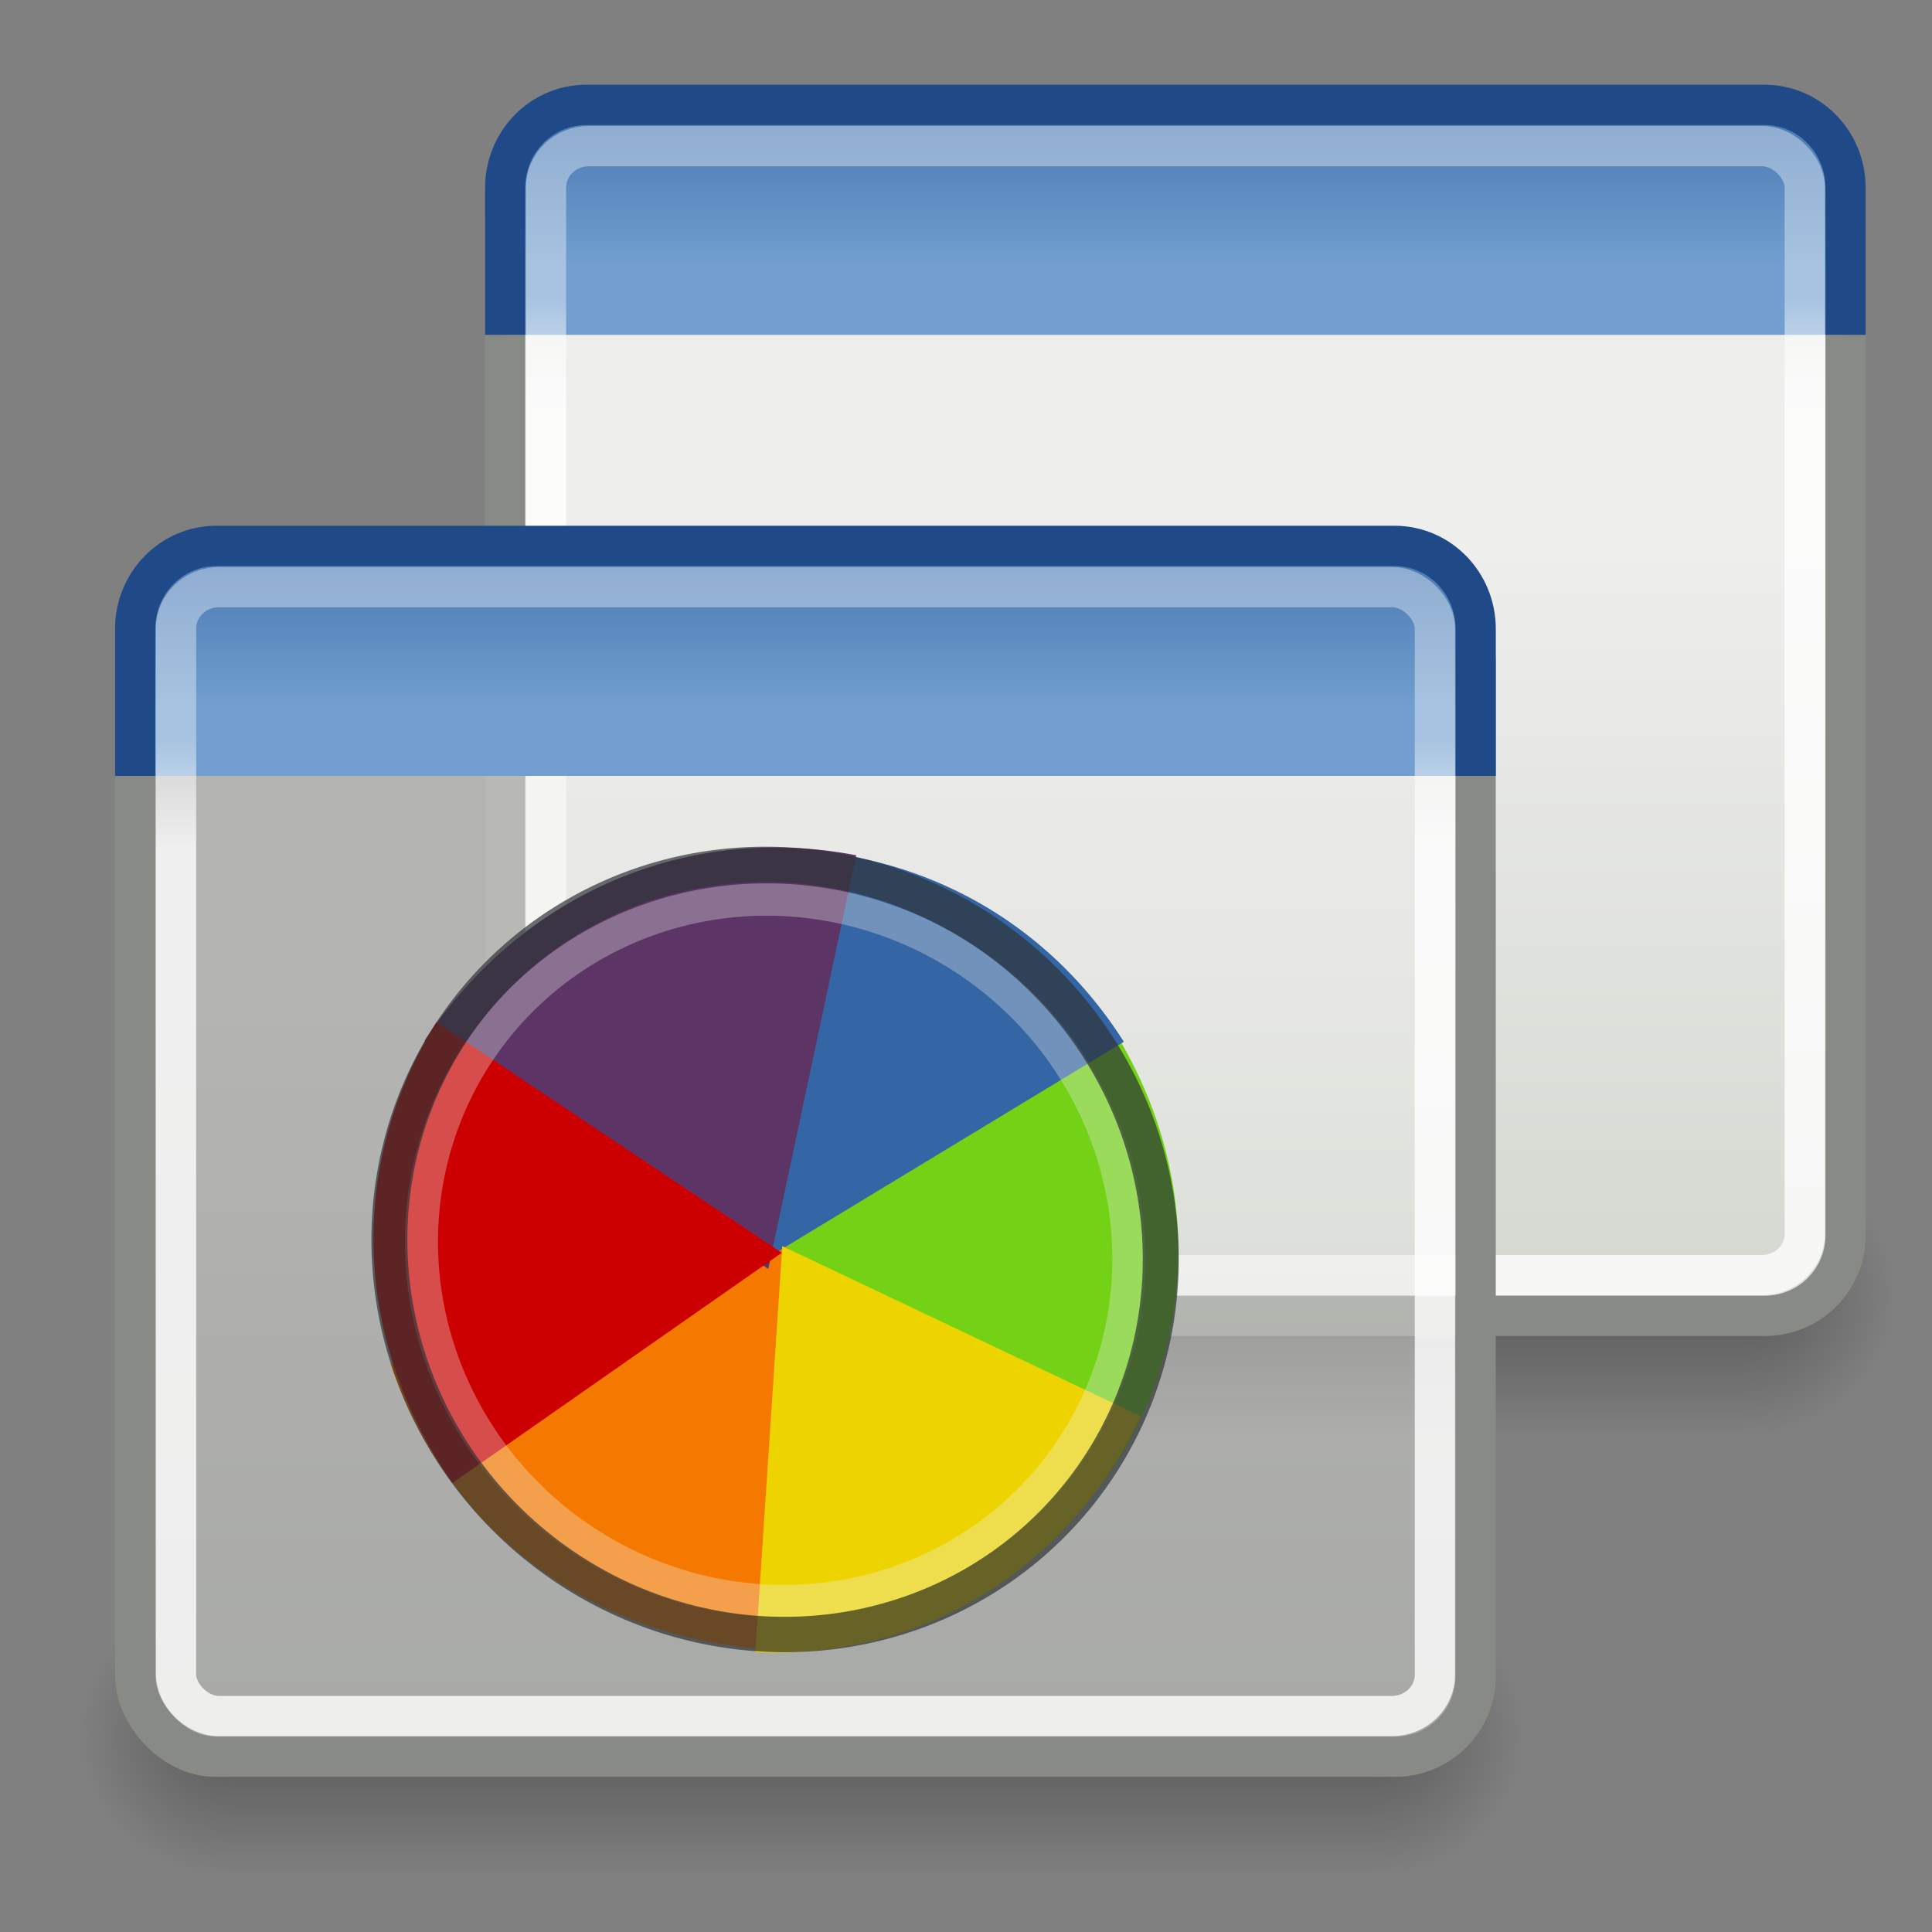 <?xml version="1.0" encoding="UTF-8" standalone="no"?>
<!-- Created with Inkscape (http://www.inkscape.org/) -->
<svg
   xmlns:dc="http://purl.org/dc/elements/1.1/"
   xmlns:cc="http://web.resource.org/cc/"
   xmlns:rdf="http://www.w3.org/1999/02/22-rdf-syntax-ns#"
   xmlns:svg="http://www.w3.org/2000/svg"
   xmlns="http://www.w3.org/2000/svg"
   xmlns:xlink="http://www.w3.org/1999/xlink"
   xmlns:sodipodi="http://sodipodi.sourceforge.net/DTD/sodipodi-0.dtd"
   xmlns:inkscape="http://www.inkscape.org/namespaces/inkscape"
   inkscape:export-ydpi="90.000000"
   inkscape:export-xdpi="90.000000"
   inkscape:export-filename="/home/jimmac/Desktop/wi-fi.png"
   width="48px"
   height="48px"
   id="svg11300"
   sodipodi:version="0.32"
   inkscape:version="0.45+devel"
   sodipodi:docbase="/home/andrew/Desktop"
   sodipodi:docname="plugin-fakeargb.svg"
   inkscape:output_extension="org.inkscape.output.svg.inkscape">
  <rect width="100%" height="100%" fill="#808080" stroke="none"/>
  <defs
     id="defs3">
    <linearGradient
       id="linearGradient3801">
      <stop
         style="stop-color:#d3d7cf;stop-opacity:0.471;"
         offset="0"
         id="stop3803" />
      <stop
         style="stop-color:#eeeeec;stop-opacity:0.471;"
         offset="1"
         id="stop3805" />
    </linearGradient>
    <linearGradient
       id="linearGradient47870">
      <stop
         id="stop47872"
         offset="0"
         style="stop-color:#000000;stop-opacity:0" />
      <stop
         id="stop47878"
         offset="0.5"
         style="stop-color:#000000;stop-opacity:1" />
      <stop
         id="stop47874"
         offset="1"
         style="stop-color:#000000;stop-opacity:0" />
    </linearGradient>
    <linearGradient
       id="linearGradient51765">
      <stop
         id="stop51767"
         offset="0"
         style="stop-color:#000000;stop-opacity:1" />
      <stop
         id="stop51769"
         offset="1"
         style="stop-color:#000000;stop-opacity:0" />
    </linearGradient>
    <linearGradient
       id="linearGradient2781">
      <stop
         id="stop2783"
         offset="0"
         style="stop-color:#d3d7cf;stop-opacity:1" />
      <stop
         id="stop2785"
         offset="1"
         style="stop-color:#eeeeec;stop-opacity:1" />
    </linearGradient>
    <linearGradient
       id="linearGradient3674">
      <stop
         id="stop3676"
         offset="0"
         style="stop-color:#3465a4;stop-opacity:1" />
      <stop
         id="stop3678"
         offset="1"
         style="stop-color:#729fcf;stop-opacity:1;" />
    </linearGradient>
    <linearGradient
       id="linearGradient3690">
      <stop
         id="stop3692"
         offset="0"
         style="stop-color:white;stop-opacity:1;" />
      <stop
         id="stop3694"
         offset="1"
         style="stop-color:white;stop-opacity:0.469" />
    </linearGradient>
    <linearGradient
       inkscape:collect="always"
       xlink:href="#linearGradient47870"
       id="linearGradient3383"
       gradientUnits="userSpaceOnUse"
       gradientTransform="matrix(0.979,0,0,0.715,-8.501,52.113)"
       x1="32.085"
       y1="-14.402"
       x2="32.085"
       y2="-5.563" />
    <radialGradient
       inkscape:collect="always"
       xlink:href="#linearGradient51765"
       id="radialGradient3385"
       gradientUnits="userSpaceOnUse"
       gradientTransform="matrix(1.958,-8.146468e-7,6.6614241e-7,1.457,-59.018,62.738)"
       cx="51.438"
       cy="-12.203"
       fx="51.438"
       fy="-12.203"
       r="2.172" />
    <radialGradient
       inkscape:collect="always"
       xlink:href="#linearGradient51765"
       id="radialGradient3387"
       gradientUnits="userSpaceOnUse"
       gradientTransform="matrix(-1.958,-9.2540676e-8,-1.2888861e-7,1.457,110.018,62.738)"
       cx="51.438"
       cy="-12.203"
       fx="51.438"
       fy="-12.203"
       r="2.172" />
    <linearGradient
       inkscape:collect="always"
       xlink:href="#linearGradient2781"
       id="linearGradient3389"
       gradientUnits="userSpaceOnUse"
       gradientTransform="matrix(0.989,0,0,0.935,-4.371,6.013)"
       x1="24.926"
       y1="40"
       x2="24.926"
       y2="19.539" />
    <linearGradient
       inkscape:collect="always"
       xlink:href="#linearGradient3674"
       id="linearGradient3391"
       gradientUnits="userSpaceOnUse"
       gradientTransform="matrix(0.989,0,0,1.01,-4.371,4.965)"
       x1="23.069"
       y1="6.799"
       x2="23.069"
       y2="12.403" />
    <linearGradient
       inkscape:collect="always"
       xlink:href="#linearGradient3690"
       id="linearGradient3393"
       gradientUnits="userSpaceOnUse"
       gradientTransform="matrix(0.996,0,0,0.946,-4.628,5.57)"
       x1="9.5"
       y1="16.264"
       x2="9.5"
       y2="13.409" />
    <linearGradient
       inkscape:collect="always"
       xlink:href="#linearGradient3690"
       id="linearGradient4216"
       gradientUnits="userSpaceOnUse"
       gradientTransform="matrix(1.016,0,0,0.967,-5.482,5.399)"
       x1="9.5"
       y1="16.264"
       x2="9.5"
       y2="13.409" />
    <linearGradient
       inkscape:collect="always"
       xlink:href="#linearGradient3674"
       id="linearGradient4219"
       gradientUnits="userSpaceOnUse"
       gradientTransform="matrix(1.009,0,0,1.033,-5.22,4.78)"
       x1="23.069"
       y1="6.799"
       x2="23.069"
       y2="12.403" />
    <linearGradient
       inkscape:collect="always"
       xlink:href="#linearGradient3801"
       id="linearGradient4222"
       gradientUnits="userSpaceOnUse"
       gradientTransform="matrix(1.009,0,0,0.957,-5.22,5.853)"
       x1="24.926"
       y1="40"
       x2="24.926"
       y2="19.539" />
    <radialGradient
       inkscape:collect="always"
       xlink:href="#linearGradient51765"
       id="radialGradient4235"
       gradientUnits="userSpaceOnUse"
       gradientTransform="matrix(-1.721,-1.0246639e-7,-1.1331127e-7,1.613,94.235,62.802)"
       cx="51.438"
       cy="-12.203"
       fx="51.438"
       fy="-12.203"
       r="2.172" />
    <radialGradient
       inkscape:collect="always"
       xlink:href="#linearGradient51765"
       id="radialGradient4238"
       gradientUnits="userSpaceOnUse"
       gradientTransform="matrix(1.721,-9.0202402e-7,5.8563317e-7,1.613,-54.371,62.802)"
       cx="51.438"
       cy="-12.203"
       fx="51.438"
       fy="-12.203"
       r="2.172" />
    <linearGradient
       inkscape:collect="always"
       xlink:href="#linearGradient47870"
       id="linearGradient4241"
       gradientUnits="userSpaceOnUse"
       gradientTransform="matrix(0.861,0,0,0.792,-9.96,51.037)"
       x1="32.085"
       y1="-14.402"
       x2="32.085"
       y2="-5.563" />
  </defs>
  <sodipodi:namedview
     stroke="#ef2929"
     fill="#eeeeec"
     id="base"
     pagecolor="#ffffff"
     bordercolor="#666666"
     borderopacity="0.255"
     inkscape:pageopacity="0.0"
     inkscape:pageshadow="2"
     inkscape:zoom="11.313708"
     inkscape:cx="20.918294"
     inkscape:cy="18.323029"
     inkscape:current-layer="layer1"
     showgrid="false"
     inkscape:grid-bbox="true"
     inkscape:document-units="px"
     inkscape:showpageshadow="false"
     inkscape:window-width="1280"
     inkscape:window-height="724"
     inkscape:window-x="0"
     inkscape:window-y="49"
     showguides="true"
     inkscape:guide-bbox="true" />
  <g
     id="layer1"
     inkscape:label="Layer 1"
     inkscape:groupmode="layer">
    <g
       id="layer6"
       inkscape:label="Shadow"
       transform="translate(-113.058,22.977)" />
    <g
       style="display:inline"
       inkscape:label="Base"
       id="g6461"
       transform="translate(-113.058,22.977)" />
    <g
       id="g2637"
       inkscape:label="base"
       style="display:inline"
       transform="translate(-125.323,70.477)" />
    <g
       transform="matrix(1.02,0,0,1.023,8.432,-11.258)"
       id="g3367">
      <g
         id="g3369"
         transform="matrix(0.862,0,0,1.083,-1.692,-6.225)">
        <rect
           id="rect3371"
           style="opacity:0.3;fill:url(#linearGradient3383);fill-opacity:1;fill-rule:evenodd;stroke:none;stroke-width:1.024;stroke-linecap:butt;stroke-linejoin:miter;stroke-miterlimit:4;stroke-dasharray:none;stroke-dashoffset:0;stroke-opacity:1"
           y="41.809"
           x="9.322"
           height="6.323"
           width="32.357" />
        <path
           id="path3373"
           style="opacity:0.3;fill:url(#radialGradient3385);fill-opacity:1;fill-rule:evenodd;stroke:none;stroke-width:1.024;stroke-linecap:butt;stroke-linejoin:miter;stroke-miterlimit:4;stroke-dasharray:none;stroke-dashoffset:0;stroke-opacity:1"
           d="M 41.678,41.8 L 41.678,48.127 C 44.022,48.103 45.93,46.705 45.93,44.974 C 45.93,43.243 44.022,41.824 41.678,41.8 z" />
        <path
           id="path3375"
           style="opacity:0.3;fill:url(#radialGradient3387);fill-opacity:1;fill-rule:evenodd;stroke:none;stroke-width:1.024;stroke-linecap:butt;stroke-linejoin:miter;stroke-miterlimit:4;stroke-dasharray:none;stroke-dashoffset:0;stroke-opacity:1"
           d="M 9.322,41.8 L 9.322,48.127 C 6.978,48.103 5.07,46.705 5.07,44.974 C 5.07,43.243 6.978,41.824 9.322,41.8 z" />
      </g>
      <rect
         ry="1.955"
         rx="1.961"
         y="14.432"
         x="4.038"
         height="28.53"
         width="32.649"
         id="rect3377"
         style="fill:url(#linearGradient3389);fill-opacity:1;stroke:#888a85;stroke-width:0.979;stroke-miterlimit:4;stroke-dasharray:none;stroke-opacity:1" />
      <path
         sodipodi:nodetypes="cccccc"
         id="path3379"
         d="M 4.038,19.138 L 4.038,15.571 C 4.038,14.452 4.921,13.551 6.017,13.551 L 34.708,13.551 C 35.804,13.551 36.687,14.452 36.687,15.571 L 36.687,19.138"
         style="fill:url(#linearGradient3391);fill-opacity:1;stroke:#204a87;stroke-width:0.979;stroke-miterlimit:4;stroke-opacity:1" />
      <rect
         ry="1.002"
         rx="1.048"
         y="14.553"
         x="5.033"
         height="27.422"
         width="30.66"
         id="rect3381"
         style="opacity:0.8;fill:none;fill-opacity:1;stroke:url(#linearGradient3393);stroke-width:0.979;stroke-miterlimit:4;stroke-dasharray:none;stroke-opacity:1" />
    </g>
    <path
       style="opacity:0.3;fill:url(#linearGradient4241);fill-opacity:1;fill-rule:evenodd;stroke:none;stroke-width:1.024;stroke-linecap:butt;stroke-linejoin:miter;stroke-miterlimit:4;stroke-dasharray:none;stroke-dashoffset:0;stroke-opacity:1"
       d="M 5.719 43.25 L 5.719 46.625 L 34.156 46.625 L 34.156 43.25 L 5.719 43.25 z "
       id="rect2673" />
    <path
       style="opacity:0.3;fill:url(#radialGradient4238);fill-opacity:1;fill-rule:evenodd;stroke:none;stroke-width:1.024;stroke-linecap:butt;stroke-linejoin:miter;stroke-miterlimit:4;stroke-dasharray:none;stroke-dashoffset:0;stroke-opacity:1"
       d="M 36.438 40.406 L 36.438 43.25 L 34.156 43.25 L 34.156 46.625 C 36.217 46.599 37.906 45.042 37.906 43.125 C 37.906 42.014 37.312 41.052 36.438 40.406 z "
       id="path2675" />
    <path
       style="opacity:0.3;fill:url(#radialGradient4235);fill-opacity:1;fill-rule:evenodd;stroke:none;stroke-width:1.024;stroke-linecap:butt;stroke-linejoin:miter;stroke-miterlimit:4;stroke-dasharray:none;stroke-dashoffset:0;stroke-opacity:1"
       d="M 3.938 40.062 C 2.769 40.663 1.969 41.805 1.969 43.125 C 1.969 45.042 3.658 46.599 5.719 46.625 L 5.719 43.25 L 3.938 43.25 L 3.938 40.062 z "
       id="path2677" />
    <rect
       ry="2"
       rx="2"
       y="14.464"
       x="3.358"
       height="29.182"
       width="33.304"
       id="rect2679"
       style="fill:url(#linearGradient4222);fill-opacity:1;stroke:#888a85;stroke-width:1;stroke-miterlimit:4;stroke-dasharray:none;stroke-opacity:1" />
    <path
       sodipodi:nodetypes="cccccc"
       id="path2681"
       d="M 3.358,19.277 L 3.358,15.629 C 3.358,14.484 4.259,13.562 5.377,13.562 L 34.644,13.562 C 35.762,13.562 36.663,14.484 36.663,15.629 L 36.663,19.277"
       style="fill:url(#linearGradient4219);fill-opacity:1;stroke:#204a87;stroke-width:1;stroke-miterlimit:4;stroke-opacity:1" />
    <rect
       ry="1.025"
       rx="1.069"
       y="14.587"
       x="4.374"
       height="28.048"
       width="31.276"
       id="rect2683"
       style="opacity:0.8;fill:none;fill-opacity:1;stroke:url(#linearGradient4216);stroke-width:1;stroke-miterlimit:4;stroke-dasharray:none;stroke-opacity:1" />
    <g
       id="g2383">
      <g
         transform="matrix(0.774,-0.445,0.445,0.774,34.88,-14.499)"
         id="g3811">
        <path
           style="fill:#f57900;fill-opacity:1;stroke:none;stroke-width:65.291;stroke-miterlimit:4;stroke-opacity:1"
           d="M -46.419,44.978 C -50.484,42.225 -52.406,37.635 -51.462,32.938 L -39.99,35.484 L -46.419,44.978 z"
           id="path3761" />
        <path
           style="fill:#73d216;fill-opacity:1;stroke:none;stroke-width:65.291;stroke-miterlimit:4;stroke-opacity:1"
           d="M -29.382,34.938 C -29.233,39.667 -31.73,43.762 -35.929,45.679 L -40.426,35.285 L -29.382,34.938 z"
           id="path3805" />
        <path
           style="fill:#3465a4;fill-opacity:1;stroke:none;stroke-width:65.291;stroke-miterlimit:4;stroke-opacity:1"
           d="M -37.02,24.919 C -32.449,26.608 -29.506,30.576 -29.301,35.327 L -40.964,35.597 L -37.02,24.919 z"
           id="path3759" />
        <path
           style="fill:#edd400;fill-opacity:1;stroke:none;stroke-width:65.291;stroke-miterlimit:4;stroke-opacity:1"
           d="M -34.081,44.601 C -37.97,47.295 -42.764,47.425 -46.656,44.942 L -40.375,35.519 L -34.081,44.601 z"
           id="path3763" />
        <path
           style="fill:#5c3566;fill-opacity:1;stroke:none;stroke-width:65.291;stroke-miterlimit:4;stroke-opacity:1"
           d="M -46.154,25.599 C -41.755,23.405 -36.804,23.983 -33.17,27.115 L -41.029,35.875 L -46.154,25.599 z"
           id="path3765" />
        <path
           style="fill:#cc0000;fill-opacity:1;stroke:none;stroke-width:65.291;stroke-miterlimit:4;stroke-opacity:1"
           d="M -51.619,36.658 C -52.036,31.839 -49.745,27.516 -45.61,25.319 L -40.479,35.673 L -51.619,36.658 z"
           id="path3767" />
      </g>
      <path
         transform="matrix(0.877,-0.493,0.504,0.857,58.062,13.954)"
         d="M -33.25,-4.125 A 8.625,8.875 0 1 1 -50.5,-4.125 A 8.625,8.875 0 1 1 -33.25,-4.125 z"
         sodipodi:ry="8.875"
         sodipodi:rx="8.625"
         sodipodi:cy="-4.1250005"
         sodipodi:cx="-41.875"
         id="path2775"
         style="opacity:0.324;fill:#eeeeec;fill-opacity:0;stroke:#eeeeec;stroke-width:0.812;stroke-miterlimit:4;stroke-dasharray:none;stroke-opacity:1"
         sodipodi:type="arc" />
      <path
         transform="matrix(0.956,-0.541,0.55,0.941,61.558,12.27)"
         d="M -33.25,-4.125 A 8.625,8.875 0 1 1 -50.5,-4.125 A 8.625,8.875 0 1 1 -33.25,-4.125 z"
         sodipodi:ry="8.875"
         sodipodi:rx="8.625"
         sodipodi:cy="-4.1250005"
         sodipodi:cx="-41.875"
         id="path4788"
         style="opacity:0.703;fill:#2e3436;fill-opacity:0;stroke:#2e3436;stroke-width:0.81;stroke-miterlimit:4;stroke-dasharray:none;stroke-opacity:1"
         sodipodi:type="arc" />
    </g>
  </g>
</svg>
